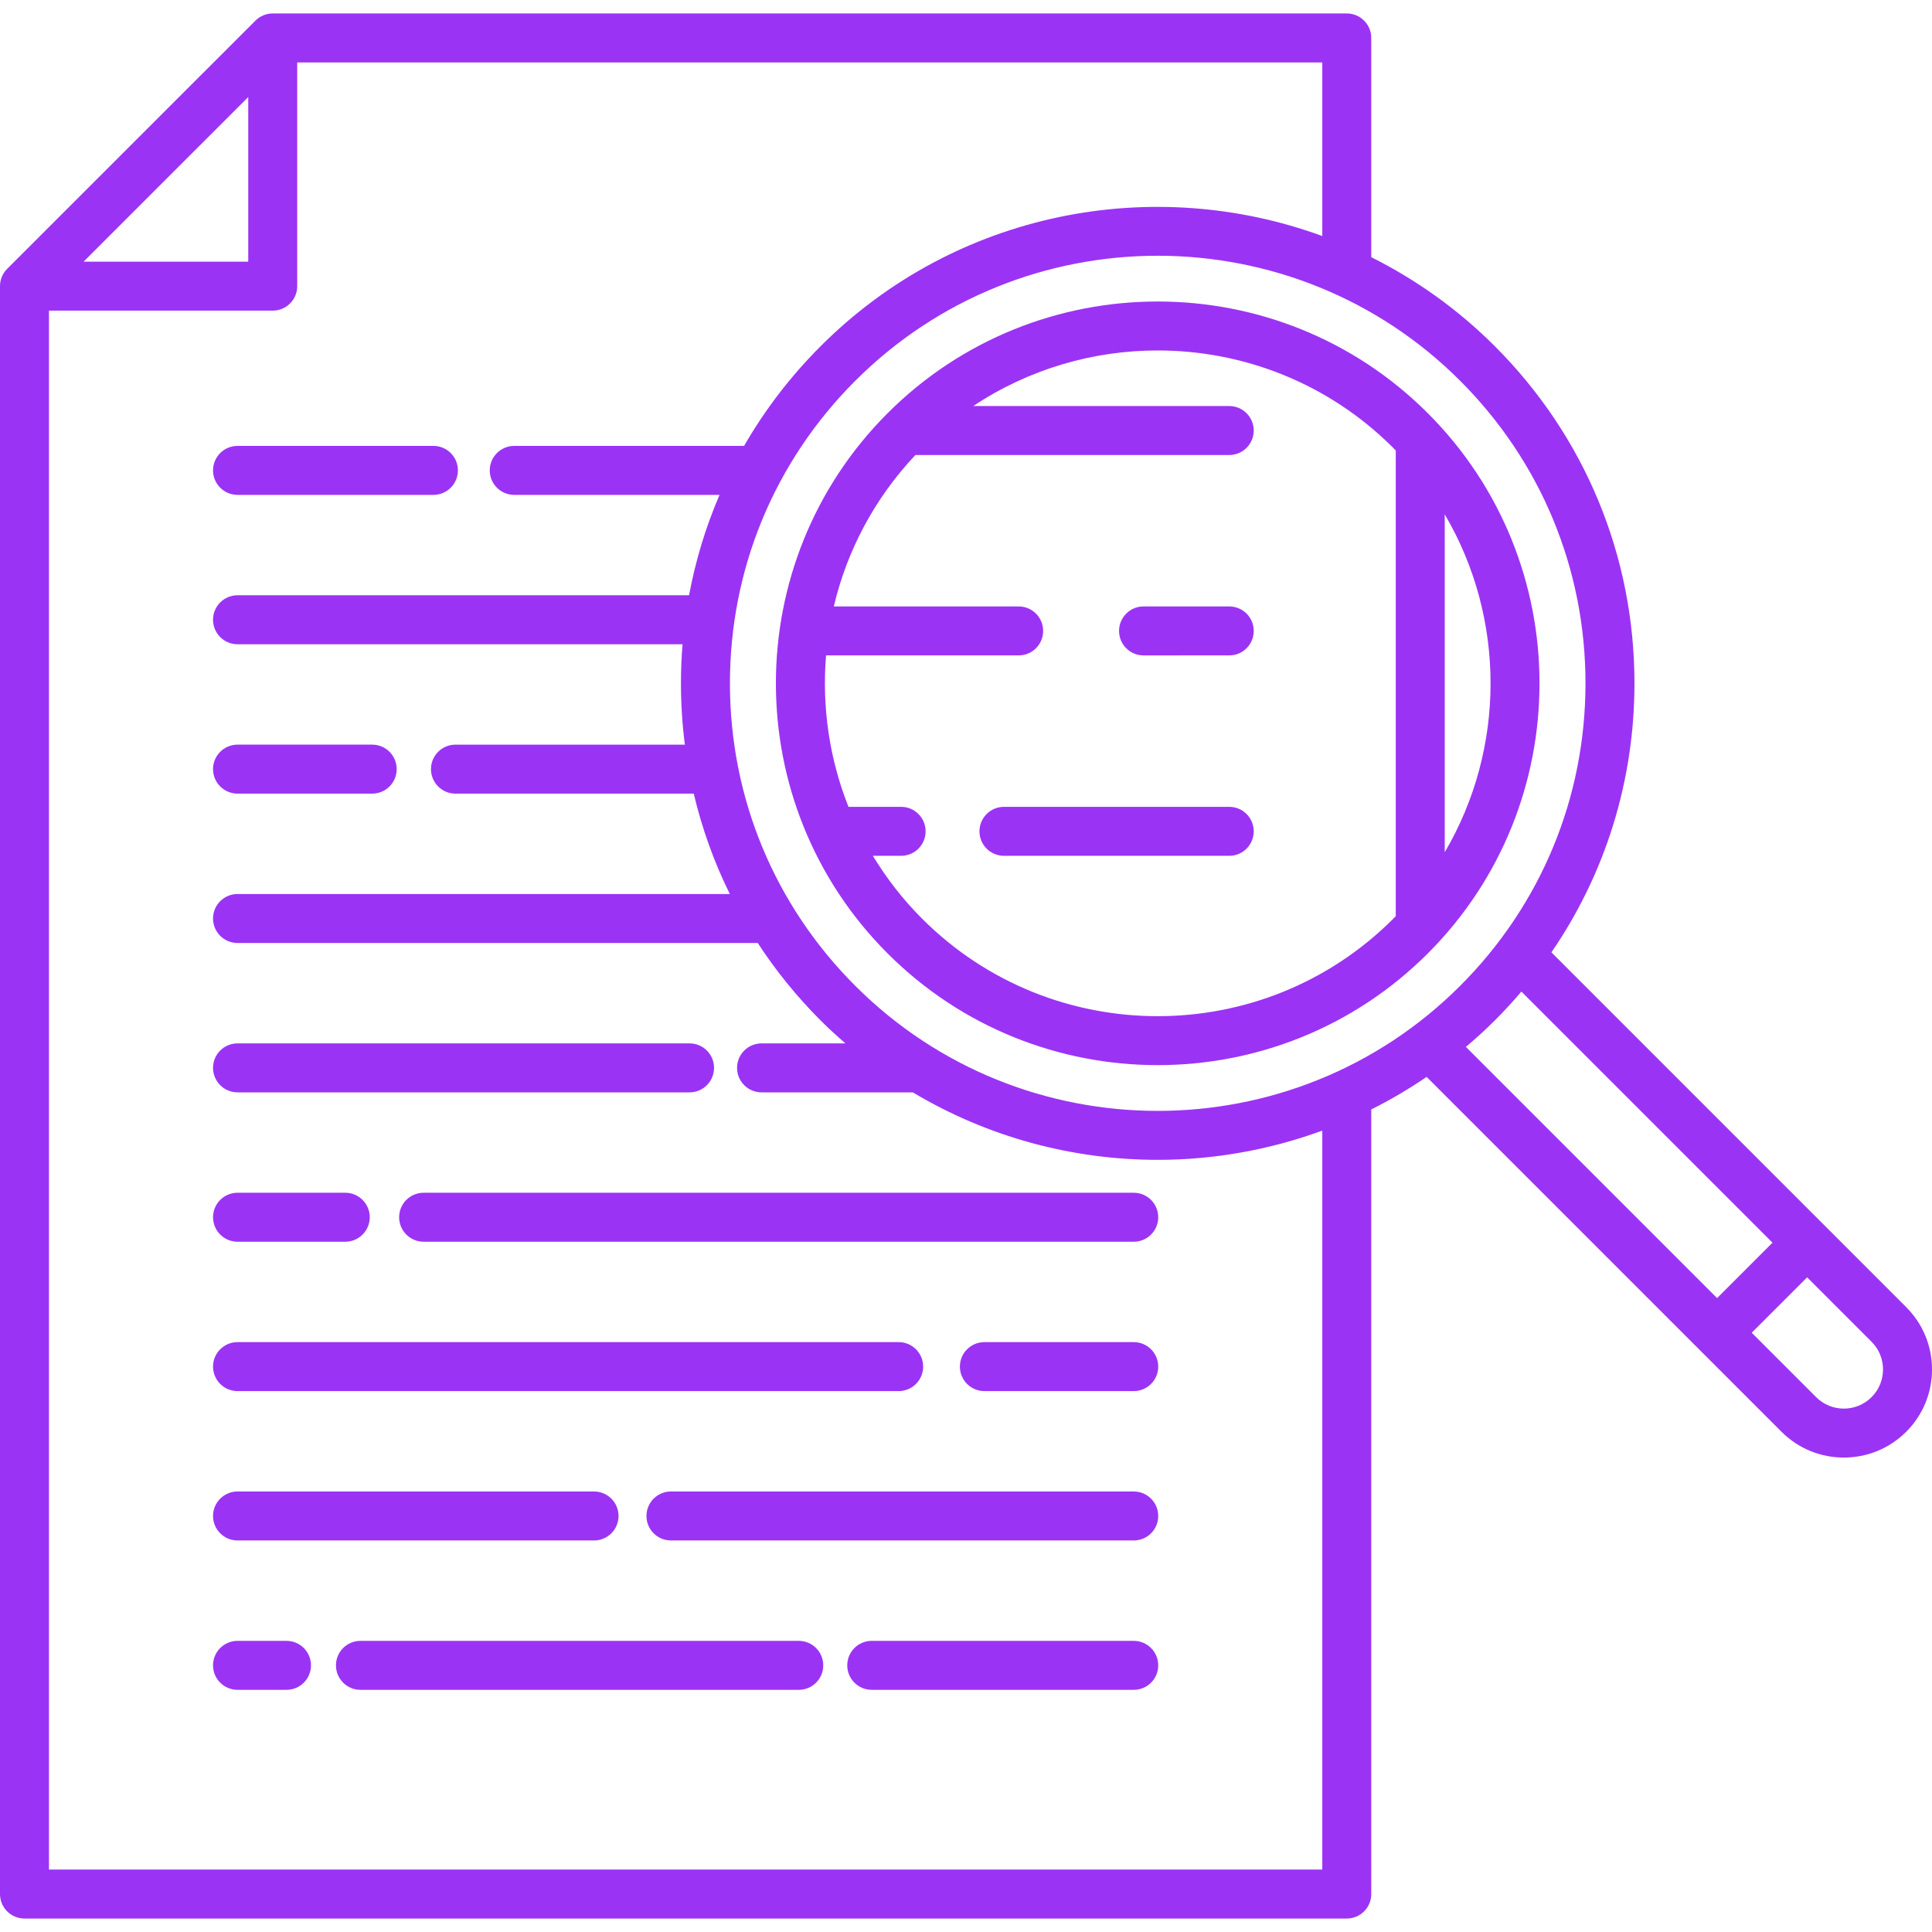 <?xml version="1.0" encoding="UTF-8" standalone="no"?>
<!-- Generator: Adobe Illustrator 18.0.0, SVG Export Plug-In . SVG Version: 6.00 Build 0)  -->

<svg
   version="1.1"
   id="Capa_1"
   x="0px"
   y="0px"
   viewBox="0 0 394.497 394.497"
   style="enable-background:new 0 0 394.497 394.497;"
   xml:space="preserve"
   width="512px"
   height="512px"
   sodipodi:docname="search.svg"
   inkscape:version="1.1.2 (b8e25be8, 2022-02-05)"
   xmlns:inkscape="http://www.inkscape.org/namespaces/inkscape"
   xmlns:sodipodi="http://sodipodi.sourceforge.net/DTD/sodipodi-0.dtd"
   xmlns="http://www.w3.org/2000/svg"
   xmlns:svg="http://www.w3.org/2000/svg"><defs
   id="defs1286" /><sodipodi:namedview
   id="namedview1284"
   pagecolor="#ffffff"
   bordercolor="#666666"
   borderopacity="1.0"
   inkscape:pageshadow="2"
   inkscape:pageopacity="0.0"
   inkscape:pagecheckerboard="0"
   showgrid="false"
   inkscape:zoom="1.7050781"
   inkscape:cx="112.89805"
   inkscape:cy="263.0378"
   inkscape:window-width="1296"
   inkscape:window-height="1081"
   inkscape:window-x="0"
   inkscape:window-y="25"
   inkscape:window-maximized="0"
   inkscape:current-layer="Capa_1" />
<g
   id="g1251"
   style="fill:#9b33f5;fill-opacity:1">
	<path
   d="M181.239,84.373c-30.412,30.413-30.412,79.896,0,110.309c15.206,15.206,35.18,22.809,55.154,22.809   s39.948-7.603,55.154-22.809c30.412-30.413,30.412-79.896,0-110.309C261.136,53.961,211.651,53.961,181.239,84.373z M295,174.026   v-68.998C307.48,126.239,307.48,152.817,295,174.026z M285,91.994v95.067c-0.177,0.181-0.343,0.37-0.522,0.55   c-26.514,26.512-69.652,26.514-96.168,0c-3.953-3.953-7.302-8.281-10.076-12.862H184c2.762,0,5-2.239,5-5s-2.238-5-5-5h-10.747   c-3.926-9.869-5.447-20.475-4.576-30.92H208c2.762,0,5-2.239,5-5s-2.238-5-5-5h-37.742c2.653-11.26,8.213-21.961,16.66-30.92H251   c2.762,0,5-2.239,5-5s-2.238-5-5-5h-52.269c11.361-7.562,24.51-11.349,37.662-11.349c17.413,0,34.827,6.628,48.084,19.885   C284.657,91.624,284.823,91.813,285,91.994z"
   fill="#f56a6a"
   id="path1219"
   style="fill:#9b33f5;fill-opacity:1" />
	<path
   d="M389.225,266.902l-72.44-72.44c11.022-16.057,16.958-35.038,16.958-54.935c0-26.002-10.127-50.449-28.514-68.835   c-7.583-7.583-16.125-13.624-25.229-18.177V7.749c0-2.761-2.238-5-5-5H55.69c-1.326,0-2.598,0.527-3.535,1.464l-50.69,50.68   C0.527,55.831,0,57.103,0,58.429v328.32c0,2.761,2.238,5,5,5h270c2.762,0,5-2.239,5-5V226.54c3.882-1.941,7.658-4.157,11.303-6.649   l72.467,72.467c3.509,3.509,8.117,5.264,12.728,5.264c4.608,0,9.219-1.755,12.728-5.264c3.4-3.399,5.272-7.92,5.272-12.728   C394.497,274.822,392.625,270.302,389.225,266.902z M323.742,139.527c0,23.332-9.086,45.267-25.584,61.764   c-34.059,34.058-89.471,34.057-123.529,0c-16.498-16.498-25.584-38.433-25.584-61.764s9.086-45.267,25.584-61.764   c17.029-17.028,39.396-25.542,61.765-25.542s44.735,8.514,61.765,25.542C314.656,94.261,323.742,116.196,323.742,139.527z    M50.69,19.817v33.611H17.073L50.69,19.817z M270,381.749H10V63.429h45.69c2.762,0,5-2.239,5-5v-45.68H270v35.448   c-34.511-12.638-74.79-5.156-102.441,22.496c-6.161,6.161-11.389,13.005-15.625,20.357h-46.932c-2.762,0-5,2.239-5,5s2.238,5,5,5   h41.922c-2.822,6.557-4.91,13.424-6.224,20.5H48.5c-2.762,0-5,2.239-5,5s2.238,5,5,5h90.871c-0.213,2.64-0.326,5.301-0.326,7.979   c0,4.222,0.271,8.401,0.797,12.521H93c-2.762,0-5,2.239-5,5s2.238,5,5,5h48.656c1.676,7.109,4.145,13.978,7.364,20.5H48.5   c-2.762,0-5,2.239-5,5s2.238,5,5,5h106.222c3.678,5.64,7.964,10.941,12.836,15.814c1.642,1.642,3.343,3.186,5.07,4.686H155.5   c-2.762,0-5,2.239-5,5s2.238,5,5,5h30.89c15.335,9.179,32.667,13.781,50.004,13.781c11.394,0,22.781-2.006,33.606-5.971V381.749z    M305.229,208.363c1.899-1.899,3.705-3.866,5.426-5.89l51.275,51.275l-11.314,11.314l-51.295-51.295   C301.341,212.053,303.322,210.269,305.229,208.363z M382.154,285.287c-3.119,3.119-8.195,3.119-11.314,0l-13.154-13.154   L369,260.819l13.154,13.154c1.511,1.511,2.343,3.52,2.343,5.657S383.665,283.776,382.154,285.287z"
   fill="#f56a6a"
   id="path1221"
   style="fill:#9b33f5;fill-opacity:1" />
	<path
   d="M48.5,101.049h40.001c2.762,0,5-2.239,5-5s-2.238-5-5-5H48.5c-2.762,0-5,2.239-5,5S45.738,101.049,48.5,101.049z"
   fill="#f56a6a"
   id="path1223"
   style="fill:#9b33f5;fill-opacity:1" />
	<path
   d="M48.5,162.049h27.501c2.762,0,5-2.239,5-5s-2.238-5-5-5H48.5c-2.762,0-5,2.239-5,5S45.738,162.049,48.5,162.049z"
   fill="#f56a6a"
   id="path1225"
   style="fill:#9b33f5;fill-opacity:1" />
	<path
   d="M48.5,223.049h92.301c2.762,0,5-2.239,5-5s-2.238-5-5-5H48.5c-2.762,0-5,2.239-5,5S45.738,223.049,48.5,223.049z"
   fill="#f56a6a"
   id="path1227"
   style="fill:#9b33f5;fill-opacity:1" />
	<path
   d="M231.5,243.549H86.501c-2.762,0-5,2.239-5,5s2.238,5,5,5H231.5c2.762,0,5-2.239,5-5S234.262,243.549,231.5,243.549z"
   fill="#f56a6a"
   id="path1229"
   style="fill:#9b33f5;fill-opacity:1" />
	<path
   d="M48.5,253.549h22.001c2.762,0,5-2.239,5-5s-2.238-5-5-5H48.5c-2.762,0-5,2.239-5,5S45.738,253.549,48.5,253.549z"
   fill="#f56a6a"
   id="path1231"
   style="fill:#9b33f5;fill-opacity:1" />
	<path
   d="M231.5,304.549h-94.499c-2.762,0-5,2.239-5,5s2.238,5,5,5H231.5c2.762,0,5-2.239,5-5S234.262,304.549,231.5,304.549z"
   fill="#f56a6a"
   id="path1233"
   style="fill:#9b33f5;fill-opacity:1" />
	<path
   d="M48.5,314.549h72.801c2.762,0,5-2.239,5-5s-2.238-5-5-5H48.5c-2.762,0-5,2.239-5,5S45.738,314.549,48.5,314.549z"
   fill="#f56a6a"
   id="path1235"
   style="fill:#9b33f5;fill-opacity:1" />
	<path
   d="M231.5,335.049H178c-2.762,0-5,2.239-5,5s2.238,5,5,5h53.5c2.762,0,5-2.239,5-5S234.262,335.049,231.5,335.049z"
   fill="#f56a6a"
   id="path1237"
   style="fill:#9b33f5;fill-opacity:1" />
	<path
   d="M163.101,335.049h-89.5c-2.762,0-5,2.239-5,5s2.238,5,5,5h89.5c2.762,0,5-2.239,5-5S165.862,335.049,163.101,335.049z"
   fill="#f56a6a"
   id="path1239"
   style="fill:#9b33f5;fill-opacity:1" />
	<path
   d="M58.501,335.049H48.5c-2.762,0-5,2.239-5,5s2.238,5,5,5h10.001c2.762,0,5-2.239,5-5S61.263,335.049,58.501,335.049z"
   fill="#f56a6a"
   id="path1241"
   style="fill:#9b33f5;fill-opacity:1" />
	<path
   d="M231.5,274.049h-30.499c-2.762,0-5,2.239-5,5s2.238,5,5,5H231.5c2.762,0,5-2.239,5-5S234.262,274.049,231.5,274.049z"
   fill="#f56a6a"
   id="path1243"
   style="fill:#9b33f5;fill-opacity:1" />
	<path
   d="M48.5,284.049h135c2.762,0,5-2.239,5-5s-2.238-5-5-5h-135c-2.762,0-5,2.239-5,5S45.738,284.049,48.5,284.049z"
   fill="#f56a6a"
   id="path1245"
   style="fill:#9b33f5;fill-opacity:1" />
	<path
   d="M251,123.829h-17.5c-2.762,0-5,2.239-5,5s2.238,5,5,5H251c2.762,0,5-2.239,5-5S253.762,123.829,251,123.829z"
   fill="#f56a6a"
   id="path1247"
   style="fill:#9b33f5;fill-opacity:1" />
	<path
   d="M251,164.749h-46c-2.762,0-5,2.239-5,5s2.238,5,5,5h46c2.762,0,5-2.239,5-5S253.762,164.749,251,164.749z"
   fill="#f56a6a"
   id="path1249"
   style="fill:#9b33f5;fill-opacity:1" />
</g>
<g
   id="g1253"
   style="fill:#9b33f5;fill-opacity:1">
</g>
<g
   id="g1255"
   style="fill:#9b33f5;fill-opacity:1">
</g>
<g
   id="g1257"
   style="fill:#9b33f5;fill-opacity:1">
</g>
<g
   id="g1259"
   style="fill:#9b33f5;fill-opacity:1">
</g>
<g
   id="g1261"
   style="fill:#9b33f5;fill-opacity:1">
</g>
<g
   id="g1263"
   style="fill:#9b33f5;fill-opacity:1">
</g>
<g
   id="g1265"
   style="fill:#9b33f5;fill-opacity:1">
</g>
<g
   id="g1267"
   style="fill:#9b33f5;fill-opacity:1">
</g>
<g
   id="g1269"
   style="fill:#9b33f5;fill-opacity:1">
</g>
<g
   id="g1271"
   style="fill:#9b33f5;fill-opacity:1">
</g>
<g
   id="g1273"
   style="fill:#9b33f5;fill-opacity:1">
</g>
<g
   id="g1275"
   style="fill:#9b33f5;fill-opacity:1">
</g>
<g
   id="g1277"
   style="fill:#9b33f5;fill-opacity:1">
</g>
<g
   id="g1279"
   style="fill:#9b33f5;fill-opacity:1">
</g>
<g
   id="g1281"
   style="fill:#9b33f5;fill-opacity:1">
</g>
</svg>
